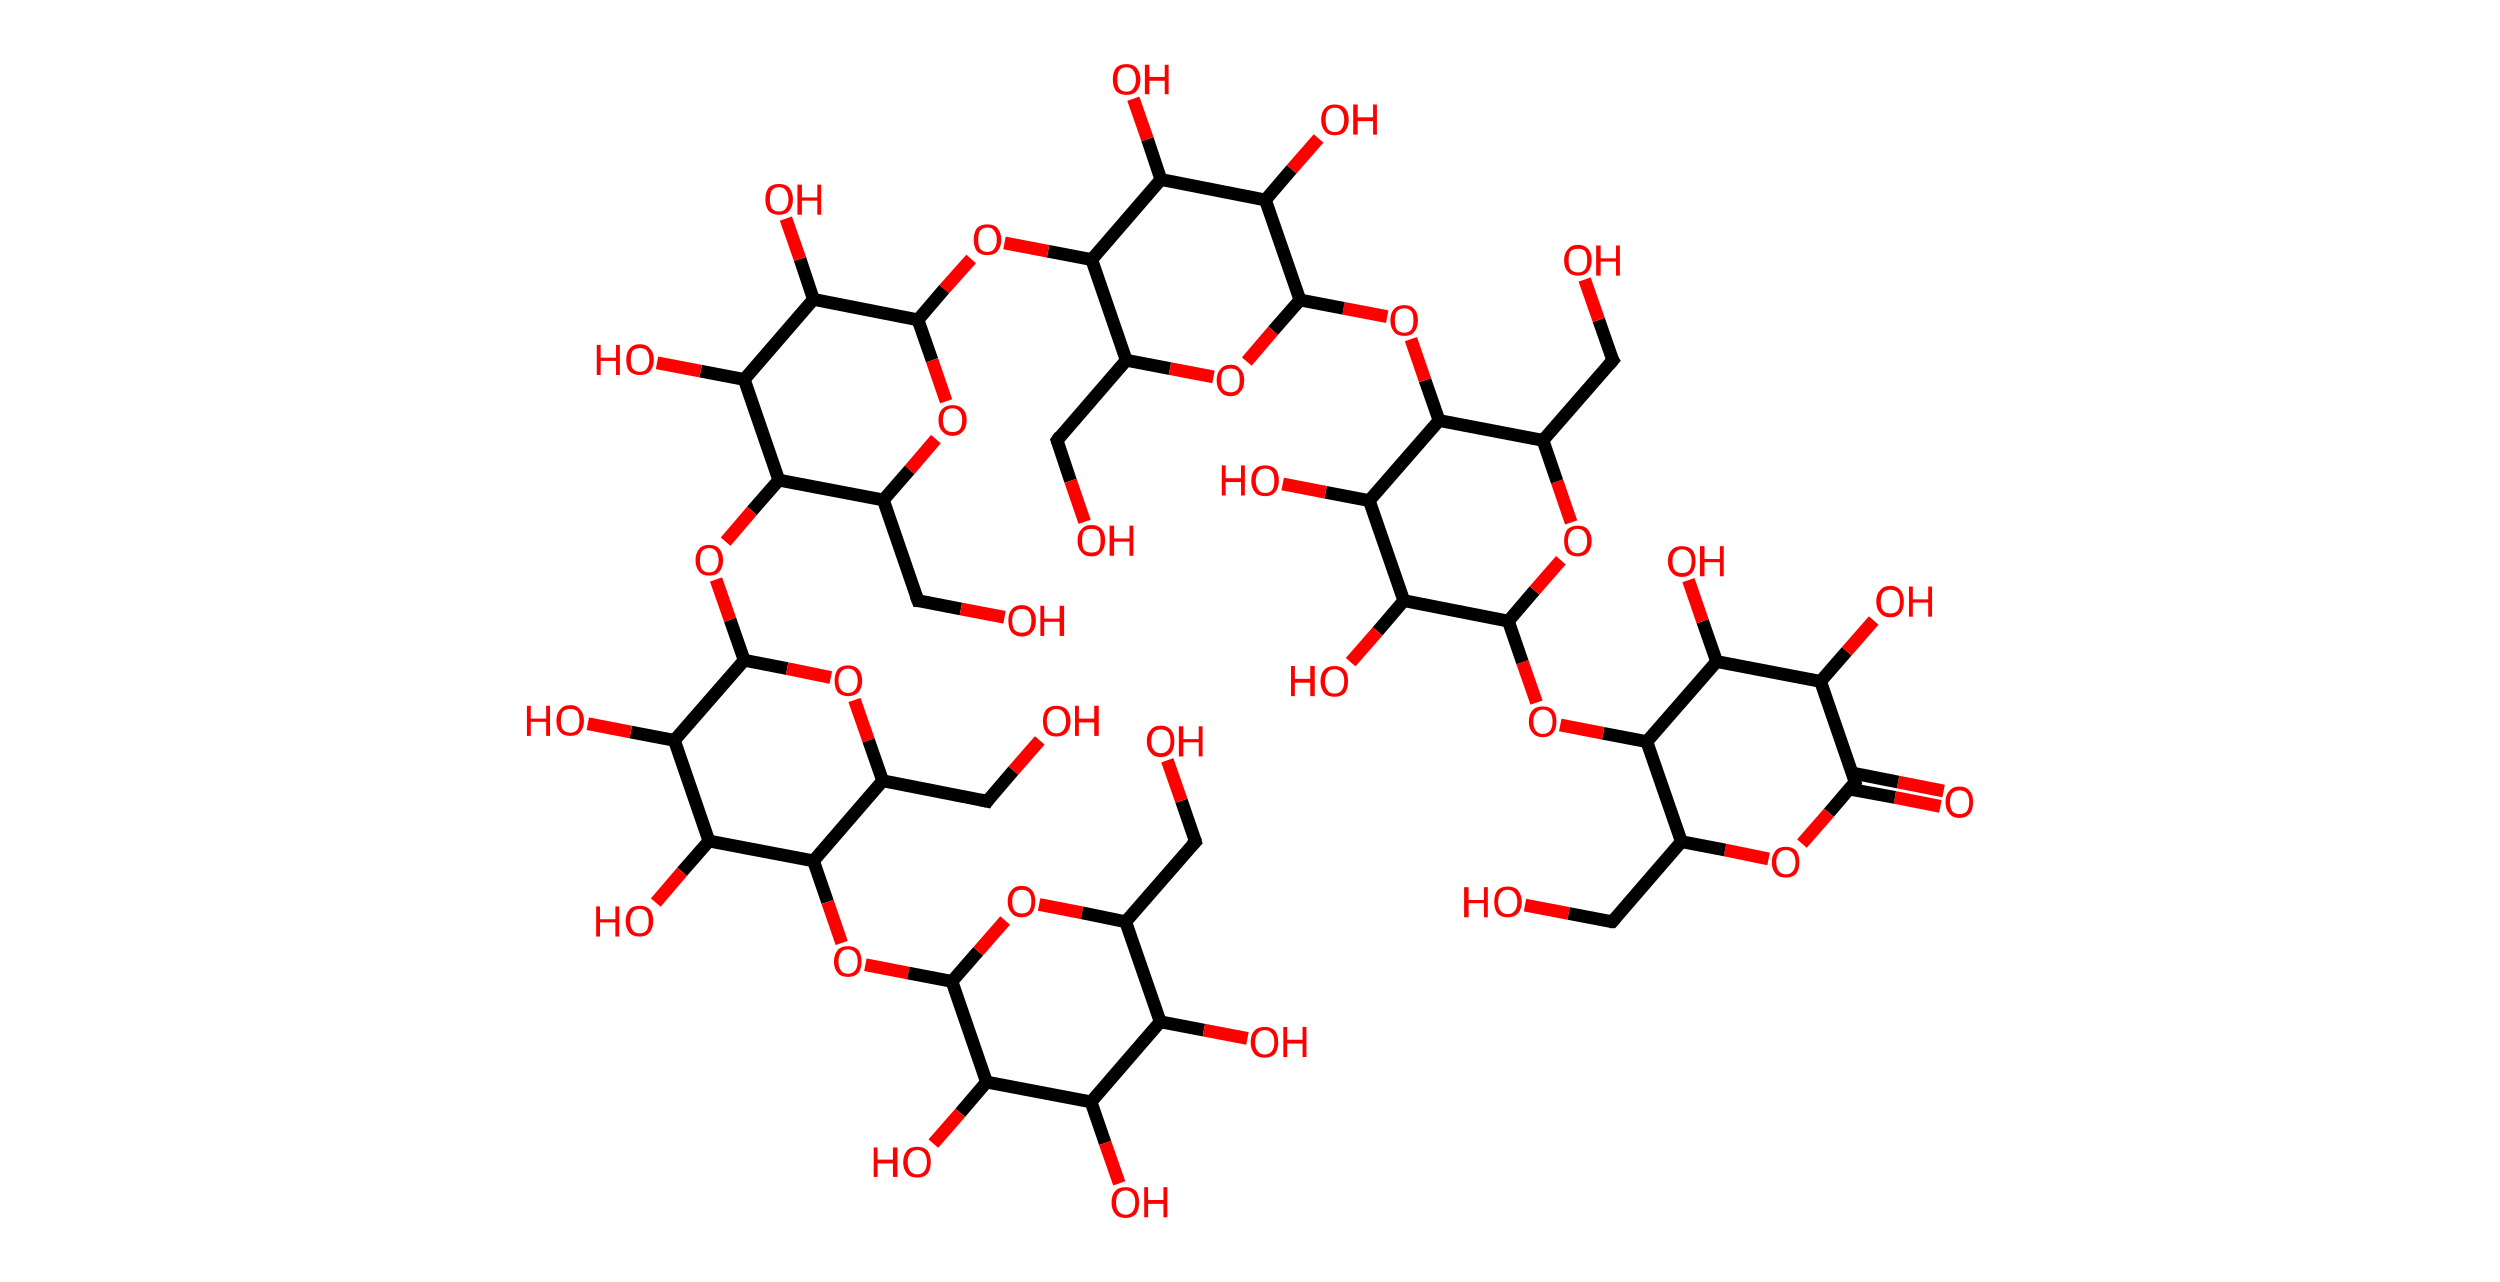 <?xml version='1.0' encoding='ASCII' standalone='yes'?>
<svg xmlns="http://www.w3.org/2000/svg" xmlns:rdkit="http://www.rdkit.org/xml" xmlns:xlink="http://www.w3.org/1999/xlink" version="1.1" baseProfile="full" xml:space="preserve" width="390px" height="200px" viewBox="0 0 390 200">
<!-- END OF HEADER -->
<rect style="opacity:1.0;fill:#FFFFFF;stroke:none" width="390.0" height="200.0" x="0.0" y="0.0"> </rect>
<path class="bond-0 atom-0 atom-1" d="M 302.7,125.8 L 295.6,124.4" style="fill:none;fill-rule:evenodd;stroke:#FF0000;stroke-width:2.0px;stroke-linecap:butt;stroke-linejoin:miter;stroke-opacity:1"/>
<path class="bond-0 atom-0 atom-1" d="M 295.6,124.4 L 288.5,123.1" style="fill:none;fill-rule:evenodd;stroke:#000000;stroke-width:2.0px;stroke-linecap:butt;stroke-linejoin:miter;stroke-opacity:1"/>
<path class="bond-0 atom-0 atom-1" d="M 303.2,123.4 L 296.1,122.0" style="fill:none;fill-rule:evenodd;stroke:#FF0000;stroke-width:2.0px;stroke-linecap:butt;stroke-linejoin:miter;stroke-opacity:1"/>
<path class="bond-0 atom-0 atom-1" d="M 296.1,122.0 L 289.0,120.6" style="fill:none;fill-rule:evenodd;stroke:#000000;stroke-width:2.0px;stroke-linecap:butt;stroke-linejoin:miter;stroke-opacity:1"/>
<path class="bond-1 atom-1 atom-2" d="M 289.4,122.0 L 285.3,126.8" style="fill:none;fill-rule:evenodd;stroke:#000000;stroke-width:2.0px;stroke-linecap:butt;stroke-linejoin:miter;stroke-opacity:1"/>
<path class="bond-1 atom-1 atom-2" d="M 285.3,126.8 L 281.1,131.6" style="fill:none;fill-rule:evenodd;stroke:#FF0000;stroke-width:2.0px;stroke-linecap:butt;stroke-linejoin:miter;stroke-opacity:1"/>
<path class="bond-2 atom-2 atom-3" d="M 275.9,134.0 L 269.1,132.6" style="fill:none;fill-rule:evenodd;stroke:#FF0000;stroke-width:2.0px;stroke-linecap:butt;stroke-linejoin:miter;stroke-opacity:1"/>
<path class="bond-2 atom-2 atom-3" d="M 269.1,132.6 L 262.3,131.3" style="fill:none;fill-rule:evenodd;stroke:#000000;stroke-width:2.0px;stroke-linecap:butt;stroke-linejoin:miter;stroke-opacity:1"/>
<path class="bond-3 atom-3 atom-4" d="M 262.3,131.3 L 251.5,143.8" style="fill:none;fill-rule:evenodd;stroke:#000000;stroke-width:2.0px;stroke-linecap:butt;stroke-linejoin:miter;stroke-opacity:1"/>
<path class="bond-4 atom-4 atom-5" d="M 251.5,143.8 L 244.7,142.5" style="fill:none;fill-rule:evenodd;stroke:#000000;stroke-width:2.0px;stroke-linecap:butt;stroke-linejoin:miter;stroke-opacity:1"/>
<path class="bond-4 atom-4 atom-5" d="M 244.7,142.5 L 237.9,141.2" style="fill:none;fill-rule:evenodd;stroke:#FF0000;stroke-width:2.0px;stroke-linecap:butt;stroke-linejoin:miter;stroke-opacity:1"/>
<path class="bond-5 atom-3 atom-6" d="M 262.3,131.3 L 256.9,115.7" style="fill:none;fill-rule:evenodd;stroke:#000000;stroke-width:2.0px;stroke-linecap:butt;stroke-linejoin:miter;stroke-opacity:1"/>
<path class="bond-6 atom-6 atom-7" d="M 256.9,115.7 L 250.1,114.4" style="fill:none;fill-rule:evenodd;stroke:#000000;stroke-width:2.0px;stroke-linecap:butt;stroke-linejoin:miter;stroke-opacity:1"/>
<path class="bond-6 atom-6 atom-7" d="M 250.1,114.4 L 243.4,113.1" style="fill:none;fill-rule:evenodd;stroke:#FF0000;stroke-width:2.0px;stroke-linecap:butt;stroke-linejoin:miter;stroke-opacity:1"/>
<path class="bond-7 atom-7 atom-8" d="M 239.7,109.6 L 237.5,103.3" style="fill:none;fill-rule:evenodd;stroke:#FF0000;stroke-width:2.0px;stroke-linecap:butt;stroke-linejoin:miter;stroke-opacity:1"/>
<path class="bond-7 atom-7 atom-8" d="M 237.5,103.3 L 235.3,96.9" style="fill:none;fill-rule:evenodd;stroke:#000000;stroke-width:2.0px;stroke-linecap:butt;stroke-linejoin:miter;stroke-opacity:1"/>
<path class="bond-8 atom-8 atom-9" d="M 235.3,96.9 L 239.4,92.1" style="fill:none;fill-rule:evenodd;stroke:#000000;stroke-width:2.0px;stroke-linecap:butt;stroke-linejoin:miter;stroke-opacity:1"/>
<path class="bond-8 atom-8 atom-9" d="M 239.4,92.1 L 243.5,87.4" style="fill:none;fill-rule:evenodd;stroke:#FF0000;stroke-width:2.0px;stroke-linecap:butt;stroke-linejoin:miter;stroke-opacity:1"/>
<path class="bond-9 atom-9 atom-10" d="M 245.1,81.5 L 242.9,75.1" style="fill:none;fill-rule:evenodd;stroke:#FF0000;stroke-width:2.0px;stroke-linecap:butt;stroke-linejoin:miter;stroke-opacity:1"/>
<path class="bond-9 atom-9 atom-10" d="M 242.9,75.1 L 240.7,68.7" style="fill:none;fill-rule:evenodd;stroke:#000000;stroke-width:2.0px;stroke-linecap:butt;stroke-linejoin:miter;stroke-opacity:1"/>
<path class="bond-10 atom-10 atom-11" d="M 240.7,68.7 L 251.6,56.2" style="fill:none;fill-rule:evenodd;stroke:#000000;stroke-width:2.0px;stroke-linecap:butt;stroke-linejoin:miter;stroke-opacity:1"/>
<path class="bond-11 atom-11 atom-12" d="M 251.6,56.2 L 249.4,49.9" style="fill:none;fill-rule:evenodd;stroke:#000000;stroke-width:2.0px;stroke-linecap:butt;stroke-linejoin:miter;stroke-opacity:1"/>
<path class="bond-11 atom-11 atom-12" d="M 249.4,49.9 L 247.2,43.6" style="fill:none;fill-rule:evenodd;stroke:#FF0000;stroke-width:2.0px;stroke-linecap:butt;stroke-linejoin:miter;stroke-opacity:1"/>
<path class="bond-12 atom-10 atom-13" d="M 240.7,68.7 L 224.5,65.6" style="fill:none;fill-rule:evenodd;stroke:#000000;stroke-width:2.0px;stroke-linecap:butt;stroke-linejoin:miter;stroke-opacity:1"/>
<path class="bond-13 atom-13 atom-14" d="M 224.5,65.6 L 222.3,59.3" style="fill:none;fill-rule:evenodd;stroke:#000000;stroke-width:2.0px;stroke-linecap:butt;stroke-linejoin:miter;stroke-opacity:1"/>
<path class="bond-13 atom-13 atom-14" d="M 222.3,59.3 L 220.1,52.9" style="fill:none;fill-rule:evenodd;stroke:#FF0000;stroke-width:2.0px;stroke-linecap:butt;stroke-linejoin:miter;stroke-opacity:1"/>
<path class="bond-14 atom-14 atom-15" d="M 216.4,49.4 L 209.6,48.1" style="fill:none;fill-rule:evenodd;stroke:#FF0000;stroke-width:2.0px;stroke-linecap:butt;stroke-linejoin:miter;stroke-opacity:1"/>
<path class="bond-14 atom-14 atom-15" d="M 209.6,48.1 L 202.8,46.8" style="fill:none;fill-rule:evenodd;stroke:#000000;stroke-width:2.0px;stroke-linecap:butt;stroke-linejoin:miter;stroke-opacity:1"/>
<path class="bond-15 atom-15 atom-16" d="M 202.8,46.8 L 198.6,51.6" style="fill:none;fill-rule:evenodd;stroke:#000000;stroke-width:2.0px;stroke-linecap:butt;stroke-linejoin:miter;stroke-opacity:1"/>
<path class="bond-15 atom-15 atom-16" d="M 198.6,51.6 L 194.5,56.4" style="fill:none;fill-rule:evenodd;stroke:#FF0000;stroke-width:2.0px;stroke-linecap:butt;stroke-linejoin:miter;stroke-opacity:1"/>
<path class="bond-16 atom-16 atom-17" d="M 189.3,58.8 L 182.5,57.5" style="fill:none;fill-rule:evenodd;stroke:#FF0000;stroke-width:2.0px;stroke-linecap:butt;stroke-linejoin:miter;stroke-opacity:1"/>
<path class="bond-16 atom-16 atom-17" d="M 182.5,57.5 L 175.7,56.2" style="fill:none;fill-rule:evenodd;stroke:#000000;stroke-width:2.0px;stroke-linecap:butt;stroke-linejoin:miter;stroke-opacity:1"/>
<path class="bond-17 atom-17 atom-18" d="M 175.7,56.2 L 164.9,68.7" style="fill:none;fill-rule:evenodd;stroke:#000000;stroke-width:2.0px;stroke-linecap:butt;stroke-linejoin:miter;stroke-opacity:1"/>
<path class="bond-18 atom-18 atom-19" d="M 164.9,68.7 L 167.0,75.0" style="fill:none;fill-rule:evenodd;stroke:#000000;stroke-width:2.0px;stroke-linecap:butt;stroke-linejoin:miter;stroke-opacity:1"/>
<path class="bond-18 atom-18 atom-19" d="M 167.0,75.0 L 169.2,81.4" style="fill:none;fill-rule:evenodd;stroke:#FF0000;stroke-width:2.0px;stroke-linecap:butt;stroke-linejoin:miter;stroke-opacity:1"/>
<path class="bond-19 atom-17 atom-20" d="M 175.7,56.2 L 170.3,40.5" style="fill:none;fill-rule:evenodd;stroke:#000000;stroke-width:2.0px;stroke-linecap:butt;stroke-linejoin:miter;stroke-opacity:1"/>
<path class="bond-20 atom-20 atom-21" d="M 170.3,40.5 L 163.5,39.2" style="fill:none;fill-rule:evenodd;stroke:#000000;stroke-width:2.0px;stroke-linecap:butt;stroke-linejoin:miter;stroke-opacity:1"/>
<path class="bond-20 atom-20 atom-21" d="M 163.5,39.2 L 156.7,37.9" style="fill:none;fill-rule:evenodd;stroke:#FF0000;stroke-width:2.0px;stroke-linecap:butt;stroke-linejoin:miter;stroke-opacity:1"/>
<path class="bond-21 atom-21 atom-22" d="M 151.5,40.4 L 147.3,45.1" style="fill:none;fill-rule:evenodd;stroke:#FF0000;stroke-width:2.0px;stroke-linecap:butt;stroke-linejoin:miter;stroke-opacity:1"/>
<path class="bond-21 atom-21 atom-22" d="M 147.3,45.1 L 143.2,49.9" style="fill:none;fill-rule:evenodd;stroke:#000000;stroke-width:2.0px;stroke-linecap:butt;stroke-linejoin:miter;stroke-opacity:1"/>
<path class="bond-22 atom-22 atom-23" d="M 143.2,49.9 L 145.4,56.2" style="fill:none;fill-rule:evenodd;stroke:#000000;stroke-width:2.0px;stroke-linecap:butt;stroke-linejoin:miter;stroke-opacity:1"/>
<path class="bond-22 atom-22 atom-23" d="M 145.4,56.2 L 147.6,62.6" style="fill:none;fill-rule:evenodd;stroke:#FF0000;stroke-width:2.0px;stroke-linecap:butt;stroke-linejoin:miter;stroke-opacity:1"/>
<path class="bond-23 atom-23 atom-24" d="M 146.0,68.5 L 141.9,73.3" style="fill:none;fill-rule:evenodd;stroke:#FF0000;stroke-width:2.0px;stroke-linecap:butt;stroke-linejoin:miter;stroke-opacity:1"/>
<path class="bond-23 atom-23 atom-24" d="M 141.9,73.3 L 137.8,78.0" style="fill:none;fill-rule:evenodd;stroke:#000000;stroke-width:2.0px;stroke-linecap:butt;stroke-linejoin:miter;stroke-opacity:1"/>
<path class="bond-24 atom-24 atom-25" d="M 137.8,78.0 L 143.2,93.7" style="fill:none;fill-rule:evenodd;stroke:#000000;stroke-width:2.0px;stroke-linecap:butt;stroke-linejoin:miter;stroke-opacity:1"/>
<path class="bond-25 atom-25 atom-26" d="M 143.2,93.7 L 149.9,95.0" style="fill:none;fill-rule:evenodd;stroke:#000000;stroke-width:2.0px;stroke-linecap:butt;stroke-linejoin:miter;stroke-opacity:1"/>
<path class="bond-25 atom-25 atom-26" d="M 149.9,95.0 L 156.7,96.3" style="fill:none;fill-rule:evenodd;stroke:#FF0000;stroke-width:2.0px;stroke-linecap:butt;stroke-linejoin:miter;stroke-opacity:1"/>
<path class="bond-26 atom-24 atom-27" d="M 137.8,78.0 L 121.5,74.9" style="fill:none;fill-rule:evenodd;stroke:#000000;stroke-width:2.0px;stroke-linecap:butt;stroke-linejoin:miter;stroke-opacity:1"/>
<path class="bond-27 atom-27 atom-28" d="M 121.5,74.9 L 117.3,79.7" style="fill:none;fill-rule:evenodd;stroke:#000000;stroke-width:2.0px;stroke-linecap:butt;stroke-linejoin:miter;stroke-opacity:1"/>
<path class="bond-27 atom-27 atom-28" d="M 117.3,79.7 L 113.2,84.5" style="fill:none;fill-rule:evenodd;stroke:#FF0000;stroke-width:2.0px;stroke-linecap:butt;stroke-linejoin:miter;stroke-opacity:1"/>
<path class="bond-28 atom-28 atom-29" d="M 111.7,90.4 L 113.9,96.7" style="fill:none;fill-rule:evenodd;stroke:#FF0000;stroke-width:2.0px;stroke-linecap:butt;stroke-linejoin:miter;stroke-opacity:1"/>
<path class="bond-28 atom-28 atom-29" d="M 113.9,96.7 L 116.1,103.0" style="fill:none;fill-rule:evenodd;stroke:#000000;stroke-width:2.0px;stroke-linecap:butt;stroke-linejoin:miter;stroke-opacity:1"/>
<path class="bond-29 atom-29 atom-30" d="M 116.1,103.0 L 122.8,104.3" style="fill:none;fill-rule:evenodd;stroke:#000000;stroke-width:2.0px;stroke-linecap:butt;stroke-linejoin:miter;stroke-opacity:1"/>
<path class="bond-29 atom-29 atom-30" d="M 122.8,104.3 L 129.6,105.7" style="fill:none;fill-rule:evenodd;stroke:#FF0000;stroke-width:2.0px;stroke-linecap:butt;stroke-linejoin:miter;stroke-opacity:1"/>
<path class="bond-30 atom-30 atom-31" d="M 133.3,109.2 L 135.5,115.5" style="fill:none;fill-rule:evenodd;stroke:#FF0000;stroke-width:2.0px;stroke-linecap:butt;stroke-linejoin:miter;stroke-opacity:1"/>
<path class="bond-30 atom-30 atom-31" d="M 135.5,115.5 L 137.7,121.8" style="fill:none;fill-rule:evenodd;stroke:#000000;stroke-width:2.0px;stroke-linecap:butt;stroke-linejoin:miter;stroke-opacity:1"/>
<path class="bond-31 atom-31 atom-32" d="M 137.7,121.8 L 154.0,125.0" style="fill:none;fill-rule:evenodd;stroke:#000000;stroke-width:2.0px;stroke-linecap:butt;stroke-linejoin:miter;stroke-opacity:1"/>
<path class="bond-32 atom-32 atom-33" d="M 154.0,125.0 L 158.1,120.2" style="fill:none;fill-rule:evenodd;stroke:#000000;stroke-width:2.0px;stroke-linecap:butt;stroke-linejoin:miter;stroke-opacity:1"/>
<path class="bond-32 atom-32 atom-33" d="M 158.1,120.2 L 162.2,115.5" style="fill:none;fill-rule:evenodd;stroke:#FF0000;stroke-width:2.0px;stroke-linecap:butt;stroke-linejoin:miter;stroke-opacity:1"/>
<path class="bond-33 atom-31 atom-34" d="M 137.7,121.8 L 126.9,134.3" style="fill:none;fill-rule:evenodd;stroke:#000000;stroke-width:2.0px;stroke-linecap:butt;stroke-linejoin:miter;stroke-opacity:1"/>
<path class="bond-34 atom-34 atom-35" d="M 126.9,134.3 L 129.1,140.7" style="fill:none;fill-rule:evenodd;stroke:#000000;stroke-width:2.0px;stroke-linecap:butt;stroke-linejoin:miter;stroke-opacity:1"/>
<path class="bond-34 atom-34 atom-35" d="M 129.1,140.7 L 131.3,147.1" style="fill:none;fill-rule:evenodd;stroke:#FF0000;stroke-width:2.0px;stroke-linecap:butt;stroke-linejoin:miter;stroke-opacity:1"/>
<path class="bond-35 atom-35 atom-36" d="M 135.0,150.5 L 141.7,151.8" style="fill:none;fill-rule:evenodd;stroke:#FF0000;stroke-width:2.0px;stroke-linecap:butt;stroke-linejoin:miter;stroke-opacity:1"/>
<path class="bond-35 atom-35 atom-36" d="M 141.7,151.8 L 148.5,153.1" style="fill:none;fill-rule:evenodd;stroke:#000000;stroke-width:2.0px;stroke-linecap:butt;stroke-linejoin:miter;stroke-opacity:1"/>
<path class="bond-36 atom-36 atom-37" d="M 148.5,153.1 L 152.6,148.4" style="fill:none;fill-rule:evenodd;stroke:#000000;stroke-width:2.0px;stroke-linecap:butt;stroke-linejoin:miter;stroke-opacity:1"/>
<path class="bond-36 atom-36 atom-37" d="M 152.6,148.4 L 156.8,143.6" style="fill:none;fill-rule:evenodd;stroke:#FF0000;stroke-width:2.0px;stroke-linecap:butt;stroke-linejoin:miter;stroke-opacity:1"/>
<path class="bond-37 atom-37 atom-38" d="M 162.1,141.1 L 168.8,142.4" style="fill:none;fill-rule:evenodd;stroke:#FF0000;stroke-width:2.0px;stroke-linecap:butt;stroke-linejoin:miter;stroke-opacity:1"/>
<path class="bond-37 atom-37 atom-38" d="M 168.8,142.4 L 175.6,143.8" style="fill:none;fill-rule:evenodd;stroke:#000000;stroke-width:2.0px;stroke-linecap:butt;stroke-linejoin:miter;stroke-opacity:1"/>
<path class="bond-38 atom-38 atom-39" d="M 175.6,143.8 L 186.5,131.3" style="fill:none;fill-rule:evenodd;stroke:#000000;stroke-width:2.0px;stroke-linecap:butt;stroke-linejoin:miter;stroke-opacity:1"/>
<path class="bond-39 atom-39 atom-40" d="M 186.5,131.3 L 184.3,124.9" style="fill:none;fill-rule:evenodd;stroke:#000000;stroke-width:2.0px;stroke-linecap:butt;stroke-linejoin:miter;stroke-opacity:1"/>
<path class="bond-39 atom-39 atom-40" d="M 184.3,124.9 L 182.1,118.6" style="fill:none;fill-rule:evenodd;stroke:#FF0000;stroke-width:2.0px;stroke-linecap:butt;stroke-linejoin:miter;stroke-opacity:1"/>
<path class="bond-40 atom-38 atom-41" d="M 175.6,143.8 L 181.0,159.4" style="fill:none;fill-rule:evenodd;stroke:#000000;stroke-width:2.0px;stroke-linecap:butt;stroke-linejoin:miter;stroke-opacity:1"/>
<path class="bond-41 atom-41 atom-42" d="M 181.0,159.4 L 187.8,160.7" style="fill:none;fill-rule:evenodd;stroke:#000000;stroke-width:2.0px;stroke-linecap:butt;stroke-linejoin:miter;stroke-opacity:1"/>
<path class="bond-41 atom-41 atom-42" d="M 187.8,160.7 L 194.6,162.0" style="fill:none;fill-rule:evenodd;stroke:#FF0000;stroke-width:2.0px;stroke-linecap:butt;stroke-linejoin:miter;stroke-opacity:1"/>
<path class="bond-42 atom-41 atom-43" d="M 181.0,159.4 L 170.2,171.9" style="fill:none;fill-rule:evenodd;stroke:#000000;stroke-width:2.0px;stroke-linecap:butt;stroke-linejoin:miter;stroke-opacity:1"/>
<path class="bond-43 atom-43 atom-44" d="M 170.2,171.9 L 172.4,178.3" style="fill:none;fill-rule:evenodd;stroke:#000000;stroke-width:2.0px;stroke-linecap:butt;stroke-linejoin:miter;stroke-opacity:1"/>
<path class="bond-43 atom-43 atom-44" d="M 172.4,178.3 L 174.6,184.6" style="fill:none;fill-rule:evenodd;stroke:#FF0000;stroke-width:2.0px;stroke-linecap:butt;stroke-linejoin:miter;stroke-opacity:1"/>
<path class="bond-44 atom-43 atom-45" d="M 170.2,171.9 L 153.9,168.8" style="fill:none;fill-rule:evenodd;stroke:#000000;stroke-width:2.0px;stroke-linecap:butt;stroke-linejoin:miter;stroke-opacity:1"/>
<path class="bond-45 atom-45 atom-46" d="M 153.9,168.8 L 149.8,173.6" style="fill:none;fill-rule:evenodd;stroke:#000000;stroke-width:2.0px;stroke-linecap:butt;stroke-linejoin:miter;stroke-opacity:1"/>
<path class="bond-45 atom-45 atom-46" d="M 149.8,173.6 L 145.6,178.4" style="fill:none;fill-rule:evenodd;stroke:#FF0000;stroke-width:2.0px;stroke-linecap:butt;stroke-linejoin:miter;stroke-opacity:1"/>
<path class="bond-46 atom-34 atom-47" d="M 126.9,134.3 L 110.6,131.2" style="fill:none;fill-rule:evenodd;stroke:#000000;stroke-width:2.0px;stroke-linecap:butt;stroke-linejoin:miter;stroke-opacity:1"/>
<path class="bond-47 atom-47 atom-48" d="M 110.6,131.2 L 106.4,136.0" style="fill:none;fill-rule:evenodd;stroke:#000000;stroke-width:2.0px;stroke-linecap:butt;stroke-linejoin:miter;stroke-opacity:1"/>
<path class="bond-47 atom-47 atom-48" d="M 106.4,136.0 L 102.3,140.8" style="fill:none;fill-rule:evenodd;stroke:#FF0000;stroke-width:2.0px;stroke-linecap:butt;stroke-linejoin:miter;stroke-opacity:1"/>
<path class="bond-48 atom-47 atom-49" d="M 110.6,131.2 L 105.2,115.5" style="fill:none;fill-rule:evenodd;stroke:#000000;stroke-width:2.0px;stroke-linecap:butt;stroke-linejoin:miter;stroke-opacity:1"/>
<path class="bond-49 atom-49 atom-50" d="M 105.2,115.5 L 98.4,114.2" style="fill:none;fill-rule:evenodd;stroke:#000000;stroke-width:2.0px;stroke-linecap:butt;stroke-linejoin:miter;stroke-opacity:1"/>
<path class="bond-49 atom-49 atom-50" d="M 98.4,114.2 L 91.7,112.9" style="fill:none;fill-rule:evenodd;stroke:#FF0000;stroke-width:2.0px;stroke-linecap:butt;stroke-linejoin:miter;stroke-opacity:1"/>
<path class="bond-50 atom-27 atom-51" d="M 121.5,74.9 L 116.1,59.2" style="fill:none;fill-rule:evenodd;stroke:#000000;stroke-width:2.0px;stroke-linecap:butt;stroke-linejoin:miter;stroke-opacity:1"/>
<path class="bond-51 atom-51 atom-52" d="M 116.1,59.2 L 109.3,57.9" style="fill:none;fill-rule:evenodd;stroke:#000000;stroke-width:2.0px;stroke-linecap:butt;stroke-linejoin:miter;stroke-opacity:1"/>
<path class="bond-51 atom-51 atom-52" d="M 109.3,57.9 L 102.5,56.6" style="fill:none;fill-rule:evenodd;stroke:#FF0000;stroke-width:2.0px;stroke-linecap:butt;stroke-linejoin:miter;stroke-opacity:1"/>
<path class="bond-52 atom-51 atom-53" d="M 116.1,59.2 L 126.9,46.7" style="fill:none;fill-rule:evenodd;stroke:#000000;stroke-width:2.0px;stroke-linecap:butt;stroke-linejoin:miter;stroke-opacity:1"/>
<path class="bond-53 atom-53 atom-54" d="M 126.9,46.7 L 124.8,40.4" style="fill:none;fill-rule:evenodd;stroke:#000000;stroke-width:2.0px;stroke-linecap:butt;stroke-linejoin:miter;stroke-opacity:1"/>
<path class="bond-53 atom-53 atom-54" d="M 124.8,40.4 L 122.6,34.1" style="fill:none;fill-rule:evenodd;stroke:#FF0000;stroke-width:2.0px;stroke-linecap:butt;stroke-linejoin:miter;stroke-opacity:1"/>
<path class="bond-54 atom-20 atom-55" d="M 170.3,40.5 L 181.1,28.0" style="fill:none;fill-rule:evenodd;stroke:#000000;stroke-width:2.0px;stroke-linecap:butt;stroke-linejoin:miter;stroke-opacity:1"/>
<path class="bond-55 atom-55 atom-56" d="M 181.1,28.0 L 179.0,21.7" style="fill:none;fill-rule:evenodd;stroke:#000000;stroke-width:2.0px;stroke-linecap:butt;stroke-linejoin:miter;stroke-opacity:1"/>
<path class="bond-55 atom-55 atom-56" d="M 179.0,21.7 L 176.8,15.4" style="fill:none;fill-rule:evenodd;stroke:#FF0000;stroke-width:2.0px;stroke-linecap:butt;stroke-linejoin:miter;stroke-opacity:1"/>
<path class="bond-56 atom-55 atom-57" d="M 181.1,28.0 L 197.4,31.2" style="fill:none;fill-rule:evenodd;stroke:#000000;stroke-width:2.0px;stroke-linecap:butt;stroke-linejoin:miter;stroke-opacity:1"/>
<path class="bond-57 atom-57 atom-58" d="M 197.4,31.2 L 201.5,26.4" style="fill:none;fill-rule:evenodd;stroke:#000000;stroke-width:2.0px;stroke-linecap:butt;stroke-linejoin:miter;stroke-opacity:1"/>
<path class="bond-57 atom-57 atom-58" d="M 201.5,26.4 L 205.7,21.6" style="fill:none;fill-rule:evenodd;stroke:#FF0000;stroke-width:2.0px;stroke-linecap:butt;stroke-linejoin:miter;stroke-opacity:1"/>
<path class="bond-58 atom-13 atom-59" d="M 224.5,65.6 L 213.6,78.1" style="fill:none;fill-rule:evenodd;stroke:#000000;stroke-width:2.0px;stroke-linecap:butt;stroke-linejoin:miter;stroke-opacity:1"/>
<path class="bond-59 atom-59 atom-60" d="M 213.6,78.1 L 206.8,76.8" style="fill:none;fill-rule:evenodd;stroke:#000000;stroke-width:2.0px;stroke-linecap:butt;stroke-linejoin:miter;stroke-opacity:1"/>
<path class="bond-59 atom-59 atom-60" d="M 206.8,76.8 L 200.1,75.5" style="fill:none;fill-rule:evenodd;stroke:#FF0000;stroke-width:2.0px;stroke-linecap:butt;stroke-linejoin:miter;stroke-opacity:1"/>
<path class="bond-60 atom-59 atom-61" d="M 213.6,78.1 L 219.0,93.7" style="fill:none;fill-rule:evenodd;stroke:#000000;stroke-width:2.0px;stroke-linecap:butt;stroke-linejoin:miter;stroke-opacity:1"/>
<path class="bond-61 atom-61 atom-62" d="M 219.0,93.7 L 214.9,98.5" style="fill:none;fill-rule:evenodd;stroke:#000000;stroke-width:2.0px;stroke-linecap:butt;stroke-linejoin:miter;stroke-opacity:1"/>
<path class="bond-61 atom-61 atom-62" d="M 214.9,98.5 L 210.7,103.3" style="fill:none;fill-rule:evenodd;stroke:#FF0000;stroke-width:2.0px;stroke-linecap:butt;stroke-linejoin:miter;stroke-opacity:1"/>
<path class="bond-62 atom-6 atom-63" d="M 256.9,115.7 L 267.8,103.2" style="fill:none;fill-rule:evenodd;stroke:#000000;stroke-width:2.0px;stroke-linecap:butt;stroke-linejoin:miter;stroke-opacity:1"/>
<path class="bond-63 atom-63 atom-64" d="M 267.8,103.2 L 265.6,96.9" style="fill:none;fill-rule:evenodd;stroke:#000000;stroke-width:2.0px;stroke-linecap:butt;stroke-linejoin:miter;stroke-opacity:1"/>
<path class="bond-63 atom-63 atom-64" d="M 265.6,96.9 L 263.4,90.5" style="fill:none;fill-rule:evenodd;stroke:#FF0000;stroke-width:2.0px;stroke-linecap:butt;stroke-linejoin:miter;stroke-opacity:1"/>
<path class="bond-64 atom-63 atom-65" d="M 267.8,103.2 L 284.0,106.3" style="fill:none;fill-rule:evenodd;stroke:#000000;stroke-width:2.0px;stroke-linecap:butt;stroke-linejoin:miter;stroke-opacity:1"/>
<path class="bond-65 atom-65 atom-66" d="M 284.0,106.3 L 288.1,101.6" style="fill:none;fill-rule:evenodd;stroke:#000000;stroke-width:2.0px;stroke-linecap:butt;stroke-linejoin:miter;stroke-opacity:1"/>
<path class="bond-65 atom-65 atom-66" d="M 288.1,101.6 L 292.3,96.8" style="fill:none;fill-rule:evenodd;stroke:#FF0000;stroke-width:2.0px;stroke-linecap:butt;stroke-linejoin:miter;stroke-opacity:1"/>
<path class="bond-66 atom-65 atom-1" d="M 284.0,106.3 L 289.4,122.0" style="fill:none;fill-rule:evenodd;stroke:#000000;stroke-width:2.0px;stroke-linecap:butt;stroke-linejoin:miter;stroke-opacity:1"/>
<path class="bond-67 atom-61 atom-8" d="M 219.0,93.7 L 235.3,96.9" style="fill:none;fill-rule:evenodd;stroke:#000000;stroke-width:2.0px;stroke-linecap:butt;stroke-linejoin:miter;stroke-opacity:1"/>
<path class="bond-68 atom-57 atom-15" d="M 197.4,31.2 L 202.8,46.8" style="fill:none;fill-rule:evenodd;stroke:#000000;stroke-width:2.0px;stroke-linecap:butt;stroke-linejoin:miter;stroke-opacity:1"/>
<path class="bond-69 atom-53 atom-22" d="M 126.9,46.7 L 143.2,49.9" style="fill:none;fill-rule:evenodd;stroke:#000000;stroke-width:2.0px;stroke-linecap:butt;stroke-linejoin:miter;stroke-opacity:1"/>
<path class="bond-70 atom-49 atom-29" d="M 105.2,115.5 L 116.1,103.0" style="fill:none;fill-rule:evenodd;stroke:#000000;stroke-width:2.0px;stroke-linecap:butt;stroke-linejoin:miter;stroke-opacity:1"/>
<path class="bond-71 atom-45 atom-36" d="M 153.9,168.8 L 148.5,153.1" style="fill:none;fill-rule:evenodd;stroke:#000000;stroke-width:2.0px;stroke-linecap:butt;stroke-linejoin:miter;stroke-opacity:1"/>
<path d="M 289.2,122.2 L 289.4,122.0 L 289.2,121.2" style="fill:none;stroke:#000000;stroke-width:2.0px;stroke-linecap:butt;stroke-linejoin:miter;stroke-opacity:1;"/>
<path d="M 252.0,143.2 L 251.5,143.8 L 251.1,143.8" style="fill:none;stroke:#000000;stroke-width:2.0px;stroke-linecap:butt;stroke-linejoin:miter;stroke-opacity:1;"/>
<path d="M 251.0,56.9 L 251.6,56.2 L 251.4,55.9" style="fill:none;stroke:#000000;stroke-width:2.0px;stroke-linecap:butt;stroke-linejoin:miter;stroke-opacity:1;"/>
<path d="M 165.4,68.0 L 164.9,68.7 L 165.0,69.0" style="fill:none;stroke:#000000;stroke-width:2.0px;stroke-linecap:butt;stroke-linejoin:miter;stroke-opacity:1;"/>
<path d="M 142.9,92.9 L 143.2,93.7 L 143.5,93.7" style="fill:none;stroke:#000000;stroke-width:2.0px;stroke-linecap:butt;stroke-linejoin:miter;stroke-opacity:1;"/>
<path d="M 153.1,124.8 L 154.0,125.0 L 154.2,124.7" style="fill:none;stroke:#000000;stroke-width:2.0px;stroke-linecap:butt;stroke-linejoin:miter;stroke-opacity:1;"/>
<path d="M 185.9,131.9 L 186.5,131.3 L 186.4,130.9" style="fill:none;stroke:#000000;stroke-width:2.0px;stroke-linecap:butt;stroke-linejoin:miter;stroke-opacity:1;"/>
<path class="atom-0" d="M 303.5 125.1 Q 303.5 124.0, 304.1 123.4 Q 304.6 122.7, 305.7 122.7 Q 306.7 122.7, 307.3 123.4 Q 307.8 124.0, 307.8 125.1 Q 307.8 126.3, 307.3 126.9 Q 306.7 127.6, 305.7 127.6 Q 304.6 127.6, 304.1 126.9 Q 303.5 126.3, 303.5 125.1 M 305.7 127.0 Q 306.4 127.0, 306.8 126.6 Q 307.2 126.1, 307.2 125.1 Q 307.2 124.2, 306.8 123.7 Q 306.4 123.3, 305.7 123.3 Q 305.0 123.3, 304.6 123.7 Q 304.2 124.2, 304.2 125.1 Q 304.2 126.1, 304.6 126.6 Q 305.0 127.0, 305.7 127.0 " fill="#FF0000"/>
<path class="atom-2" d="M 276.4 134.5 Q 276.4 133.4, 277.0 132.7 Q 277.5 132.1, 278.6 132.1 Q 279.6 132.1, 280.2 132.7 Q 280.7 133.4, 280.7 134.5 Q 280.7 135.6, 280.2 136.3 Q 279.6 136.9, 278.6 136.9 Q 277.5 136.9, 277.0 136.3 Q 276.4 135.6, 276.4 134.5 M 278.6 136.4 Q 279.3 136.4, 279.7 135.9 Q 280.1 135.4, 280.1 134.5 Q 280.1 133.6, 279.7 133.1 Q 279.3 132.6, 278.6 132.6 Q 277.9 132.6, 277.5 133.1 Q 277.1 133.6, 277.1 134.5 Q 277.1 135.4, 277.5 135.9 Q 277.9 136.4, 278.6 136.4 " fill="#FF0000"/>
<path class="atom-5" d="M 228.4 138.4 L 229.1 138.4 L 229.1 140.4 L 231.5 140.4 L 231.5 138.4 L 232.1 138.4 L 232.1 143.1 L 231.5 143.1 L 231.5 140.9 L 229.1 140.9 L 229.1 143.1 L 228.4 143.1 L 228.4 138.4 " fill="#FF0000"/>
<path class="atom-5" d="M 233.1 140.7 Q 233.1 139.6, 233.6 138.9 Q 234.2 138.3, 235.2 138.3 Q 236.3 138.3, 236.8 138.9 Q 237.4 139.6, 237.4 140.7 Q 237.4 141.8, 236.8 142.5 Q 236.2 143.1, 235.2 143.1 Q 234.2 143.1, 233.6 142.5 Q 233.1 141.8, 233.1 140.7 M 235.2 142.6 Q 235.9 142.6, 236.3 142.1 Q 236.7 141.6, 236.7 140.7 Q 236.7 139.8, 236.3 139.3 Q 235.9 138.8, 235.2 138.8 Q 234.5 138.8, 234.1 139.3 Q 233.7 139.8, 233.7 140.7 Q 233.7 141.6, 234.1 142.1 Q 234.5 142.6, 235.2 142.6 " fill="#FF0000"/>
<path class="atom-7" d="M 238.5 112.6 Q 238.5 111.4, 239.1 110.8 Q 239.6 110.2, 240.7 110.2 Q 241.7 110.2, 242.3 110.8 Q 242.8 111.4, 242.8 112.6 Q 242.8 113.7, 242.3 114.3 Q 241.7 115.0, 240.7 115.0 Q 239.6 115.0, 239.1 114.3 Q 238.5 113.7, 238.5 112.6 M 240.7 114.5 Q 241.4 114.5, 241.8 114.0 Q 242.2 113.5, 242.2 112.6 Q 242.2 111.6, 241.8 111.2 Q 241.4 110.7, 240.7 110.7 Q 240.0 110.7, 239.6 111.2 Q 239.2 111.6, 239.2 112.6 Q 239.2 113.5, 239.6 114.0 Q 240.0 114.5, 240.7 114.5 " fill="#FF0000"/>
<path class="atom-9" d="M 244.0 84.4 Q 244.0 83.3, 244.5 82.6 Q 245.1 82.0, 246.1 82.0 Q 247.2 82.0, 247.7 82.6 Q 248.3 83.3, 248.3 84.4 Q 248.3 85.5, 247.7 86.2 Q 247.1 86.8, 246.1 86.8 Q 245.1 86.8, 244.5 86.2 Q 244.0 85.5, 244.0 84.4 M 246.1 86.3 Q 246.8 86.3, 247.2 85.8 Q 247.6 85.3, 247.6 84.4 Q 247.6 83.5, 247.2 83.0 Q 246.8 82.5, 246.1 82.5 Q 245.4 82.5, 245.0 83.0 Q 244.6 83.5, 244.6 84.4 Q 244.6 85.3, 245.0 85.8 Q 245.4 86.3, 246.1 86.3 " fill="#FF0000"/>
<path class="atom-12" d="M 244.0 40.6 Q 244.0 39.5, 244.6 38.9 Q 245.1 38.2, 246.2 38.2 Q 247.2 38.2, 247.8 38.9 Q 248.3 39.5, 248.3 40.6 Q 248.3 41.7, 247.7 42.4 Q 247.2 43.0, 246.2 43.0 Q 245.1 43.0, 244.6 42.4 Q 244.0 41.8, 244.0 40.6 M 246.2 42.5 Q 246.9 42.5, 247.3 42.0 Q 247.6 41.5, 247.6 40.6 Q 247.6 39.7, 247.3 39.2 Q 246.9 38.8, 246.2 38.8 Q 245.4 38.8, 245.0 39.2 Q 244.7 39.7, 244.7 40.6 Q 244.7 41.6, 245.0 42.0 Q 245.4 42.5, 246.2 42.5 " fill="#FF0000"/>
<path class="atom-12" d="M 249.0 38.3 L 249.7 38.3 L 249.7 40.3 L 252.1 40.3 L 252.1 38.3 L 252.7 38.3 L 252.7 43.0 L 252.1 43.0 L 252.1 40.8 L 249.7 40.8 L 249.7 43.0 L 249.0 43.0 L 249.0 38.3 " fill="#FF0000"/>
<path class="atom-14" d="M 216.9 50.0 Q 216.9 48.8, 217.5 48.2 Q 218.0 47.6, 219.1 47.6 Q 220.1 47.6, 220.6 48.2 Q 221.2 48.8, 221.2 50.0 Q 221.2 51.1, 220.6 51.8 Q 220.1 52.4, 219.1 52.4 Q 218.0 52.4, 217.5 51.8 Q 216.9 51.1, 216.9 50.0 M 219.1 51.9 Q 219.8 51.9, 220.2 51.4 Q 220.5 50.9, 220.5 50.0 Q 220.5 49.0, 220.2 48.6 Q 219.8 48.1, 219.1 48.1 Q 218.3 48.1, 217.9 48.6 Q 217.6 49.0, 217.6 50.0 Q 217.6 50.9, 217.9 51.4 Q 218.3 51.9, 219.1 51.9 " fill="#FF0000"/>
<path class="atom-16" d="M 189.8 59.3 Q 189.8 58.2, 190.4 57.6 Q 190.9 56.9, 192.0 56.9 Q 193.0 56.9, 193.5 57.6 Q 194.1 58.2, 194.1 59.3 Q 194.1 60.5, 193.5 61.1 Q 193.0 61.8, 192.0 61.8 Q 190.9 61.8, 190.4 61.1 Q 189.8 60.5, 189.8 59.3 M 192.0 61.2 Q 192.7 61.2, 193.1 60.7 Q 193.4 60.3, 193.4 59.3 Q 193.4 58.4, 193.1 57.9 Q 192.7 57.5, 192.0 57.5 Q 191.2 57.5, 190.8 57.9 Q 190.5 58.4, 190.5 59.3 Q 190.5 60.3, 190.8 60.7 Q 191.2 61.2, 192.0 61.2 " fill="#FF0000"/>
<path class="atom-19" d="M 168.1 84.3 Q 168.1 83.2, 168.7 82.6 Q 169.2 81.9, 170.3 81.9 Q 171.3 81.9, 171.9 82.6 Q 172.4 83.2, 172.4 84.3 Q 172.4 85.5, 171.8 86.1 Q 171.3 86.8, 170.3 86.8 Q 169.2 86.8, 168.7 86.1 Q 168.1 85.5, 168.1 84.3 M 170.3 86.2 Q 171.0 86.2, 171.4 85.8 Q 171.7 85.3, 171.7 84.3 Q 171.7 83.4, 171.4 82.9 Q 171.0 82.5, 170.3 82.5 Q 169.5 82.5, 169.1 82.9 Q 168.8 83.4, 168.8 84.3 Q 168.8 85.3, 169.1 85.8 Q 169.5 86.2, 170.3 86.2 " fill="#FF0000"/>
<path class="atom-19" d="M 173.1 82.0 L 173.8 82.0 L 173.8 84.0 L 176.2 84.0 L 176.2 82.0 L 176.8 82.0 L 176.8 86.7 L 176.2 86.7 L 176.2 84.5 L 173.8 84.5 L 173.8 86.7 L 173.1 86.7 L 173.1 82.0 " fill="#FF0000"/>
<path class="atom-21" d="M 151.9 37.4 Q 151.9 36.3, 152.4 35.6 Q 153.0 35.0, 154.0 35.0 Q 155.1 35.0, 155.6 35.6 Q 156.2 36.3, 156.2 37.4 Q 156.2 38.5, 155.6 39.2 Q 155.1 39.8, 154.0 39.8 Q 153.0 39.8, 152.4 39.2 Q 151.9 38.5, 151.9 37.4 M 154.0 39.3 Q 154.8 39.3, 155.1 38.8 Q 155.5 38.3, 155.5 37.4 Q 155.5 36.5, 155.1 36.0 Q 154.8 35.5, 154.0 35.5 Q 153.3 35.5, 152.9 36.0 Q 152.6 36.5, 152.6 37.4 Q 152.6 38.3, 152.9 38.8 Q 153.3 39.3, 154.0 39.3 " fill="#FF0000"/>
<path class="atom-23" d="M 146.4 65.5 Q 146.4 64.4, 147.0 63.8 Q 147.6 63.2, 148.6 63.2 Q 149.6 63.2, 150.2 63.8 Q 150.8 64.4, 150.8 65.5 Q 150.8 66.7, 150.2 67.3 Q 149.6 68.0, 148.6 68.0 Q 147.6 68.0, 147.0 67.3 Q 146.4 66.7, 146.4 65.5 M 148.6 67.4 Q 149.3 67.4, 149.7 67.0 Q 150.1 66.5, 150.1 65.5 Q 150.1 64.6, 149.7 64.2 Q 149.3 63.7, 148.6 63.7 Q 147.9 63.7, 147.5 64.1 Q 147.1 64.6, 147.1 65.5 Q 147.1 66.5, 147.5 67.0 Q 147.9 67.4, 148.6 67.4 " fill="#FF0000"/>
<path class="atom-26" d="M 157.3 96.8 Q 157.3 95.7, 157.8 95.1 Q 158.4 94.4, 159.4 94.4 Q 160.4 94.4, 161.0 95.1 Q 161.6 95.7, 161.6 96.8 Q 161.6 98.0, 161.0 98.6 Q 160.4 99.3, 159.4 99.3 Q 158.4 99.3, 157.8 98.6 Q 157.3 98.0, 157.3 96.8 M 159.4 98.7 Q 160.1 98.7, 160.5 98.3 Q 160.9 97.8, 160.9 96.8 Q 160.9 95.9, 160.5 95.4 Q 160.1 95.0, 159.4 95.0 Q 158.7 95.0, 158.3 95.4 Q 157.9 95.9, 157.9 96.8 Q 157.9 97.8, 158.3 98.3 Q 158.7 98.7, 159.4 98.7 " fill="#FF0000"/>
<path class="atom-26" d="M 162.3 94.5 L 162.9 94.5 L 162.9 96.5 L 165.3 96.5 L 165.3 94.5 L 166.0 94.5 L 166.0 99.2 L 165.3 99.2 L 165.3 97.0 L 162.9 97.0 L 162.9 99.2 L 162.3 99.2 L 162.3 94.5 " fill="#FF0000"/>
<path class="atom-28" d="M 108.5 87.4 Q 108.5 86.3, 109.1 85.6 Q 109.6 85.0, 110.6 85.0 Q 111.7 85.0, 112.2 85.6 Q 112.8 86.3, 112.8 87.4 Q 112.8 88.5, 112.2 89.2 Q 111.7 89.8, 110.6 89.8 Q 109.6 89.8, 109.1 89.2 Q 108.5 88.5, 108.5 87.4 M 110.6 89.3 Q 111.4 89.3, 111.7 88.8 Q 112.1 88.3, 112.1 87.4 Q 112.1 86.5, 111.7 86.0 Q 111.4 85.5, 110.6 85.5 Q 109.9 85.5, 109.5 86.0 Q 109.2 86.5, 109.2 87.4 Q 109.2 88.3, 109.5 88.8 Q 109.9 89.3, 110.6 89.3 " fill="#FF0000"/>
<path class="atom-30" d="M 130.2 106.2 Q 130.2 105.1, 130.7 104.4 Q 131.3 103.8, 132.3 103.8 Q 133.3 103.8, 133.9 104.4 Q 134.5 105.1, 134.5 106.2 Q 134.5 107.3, 133.9 108.0 Q 133.3 108.6, 132.3 108.6 Q 131.3 108.6, 130.7 108.0 Q 130.2 107.3, 130.2 106.2 M 132.3 108.1 Q 133.0 108.1, 133.4 107.6 Q 133.8 107.1, 133.8 106.2 Q 133.8 105.3, 133.4 104.8 Q 133.0 104.3, 132.3 104.3 Q 131.6 104.3, 131.2 104.8 Q 130.8 105.3, 130.8 106.2 Q 130.8 107.1, 131.2 107.6 Q 131.6 108.1, 132.3 108.1 " fill="#FF0000"/>
<path class="atom-33" d="M 162.7 112.5 Q 162.7 111.4, 163.2 110.7 Q 163.8 110.1, 164.8 110.1 Q 165.8 110.1, 166.4 110.7 Q 167.0 111.4, 167.0 112.5 Q 167.0 113.6, 166.4 114.3 Q 165.8 114.9, 164.8 114.9 Q 163.8 114.9, 163.2 114.3 Q 162.7 113.6, 162.7 112.5 M 164.8 114.4 Q 165.5 114.4, 165.9 113.9 Q 166.3 113.4, 166.3 112.5 Q 166.3 111.6, 165.9 111.1 Q 165.5 110.6, 164.8 110.6 Q 164.1 110.6, 163.7 111.1 Q 163.3 111.6, 163.3 112.5 Q 163.3 113.4, 163.7 113.9 Q 164.1 114.4, 164.8 114.4 " fill="#FF0000"/>
<path class="atom-33" d="M 167.7 110.1 L 168.3 110.1 L 168.3 112.1 L 170.7 112.1 L 170.7 110.1 L 171.4 110.1 L 171.4 114.8 L 170.7 114.8 L 170.7 112.7 L 168.3 112.7 L 168.3 114.8 L 167.7 114.8 L 167.7 110.1 " fill="#FF0000"/>
<path class="atom-35" d="M 130.1 150.0 Q 130.1 148.9, 130.7 148.2 Q 131.2 147.6, 132.3 147.6 Q 133.3 147.6, 133.9 148.2 Q 134.4 148.9, 134.4 150.0 Q 134.4 151.1, 133.9 151.8 Q 133.3 152.4, 132.3 152.4 Q 131.2 152.4, 130.7 151.8 Q 130.1 151.1, 130.1 150.0 M 132.3 151.9 Q 133.0 151.9, 133.4 151.4 Q 133.8 150.9, 133.8 150.0 Q 133.8 149.1, 133.4 148.6 Q 133.0 148.1, 132.3 148.1 Q 131.5 148.1, 131.2 148.6 Q 130.8 149.1, 130.8 150.0 Q 130.8 150.9, 131.2 151.4 Q 131.5 151.9, 132.3 151.9 " fill="#FF0000"/>
<path class="atom-37" d="M 157.2 140.6 Q 157.2 139.5, 157.8 138.9 Q 158.3 138.2, 159.4 138.2 Q 160.4 138.2, 161.0 138.9 Q 161.5 139.5, 161.5 140.6 Q 161.5 141.8, 161.0 142.4 Q 160.4 143.1, 159.4 143.1 Q 158.3 143.1, 157.8 142.4 Q 157.2 141.8, 157.2 140.6 M 159.4 142.5 Q 160.1 142.5, 160.5 142.1 Q 160.9 141.6, 160.9 140.6 Q 160.9 139.7, 160.5 139.2 Q 160.1 138.8, 159.4 138.8 Q 158.7 138.8, 158.3 139.2 Q 157.9 139.7, 157.9 140.6 Q 157.9 141.6, 158.3 142.1 Q 158.7 142.5, 159.4 142.5 " fill="#FF0000"/>
<path class="atom-40" d="M 178.9 115.6 Q 178.9 114.5, 179.5 113.9 Q 180.0 113.2, 181.1 113.2 Q 182.1 113.2, 182.7 113.9 Q 183.2 114.5, 183.2 115.6 Q 183.2 116.8, 182.7 117.4 Q 182.1 118.1, 181.1 118.1 Q 180.0 118.1, 179.5 117.4 Q 178.9 116.8, 178.9 115.6 M 181.1 117.5 Q 181.8 117.5, 182.2 117.0 Q 182.6 116.6, 182.6 115.6 Q 182.6 114.7, 182.2 114.2 Q 181.8 113.8, 181.1 113.8 Q 180.3 113.8, 180.0 114.2 Q 179.6 114.7, 179.6 115.6 Q 179.6 116.6, 180.0 117.0 Q 180.3 117.5, 181.1 117.5 " fill="#FF0000"/>
<path class="atom-40" d="M 183.9 113.3 L 184.6 113.3 L 184.6 115.3 L 187.0 115.3 L 187.0 113.3 L 187.6 113.3 L 187.6 118.0 L 187.0 118.0 L 187.0 115.8 L 184.6 115.8 L 184.6 118.0 L 183.9 118.0 L 183.9 113.3 " fill="#FF0000"/>
<path class="atom-42" d="M 195.1 162.6 Q 195.1 161.4, 195.7 160.8 Q 196.2 160.2, 197.3 160.2 Q 198.3 160.2, 198.9 160.8 Q 199.4 161.4, 199.4 162.6 Q 199.4 163.7, 198.9 164.4 Q 198.3 165.0, 197.3 165.0 Q 196.2 165.0, 195.7 164.4 Q 195.1 163.7, 195.1 162.6 M 197.3 164.5 Q 198.0 164.5, 198.4 164.0 Q 198.8 163.5, 198.8 162.6 Q 198.8 161.6, 198.4 161.2 Q 198.0 160.7, 197.3 160.7 Q 196.6 160.7, 196.2 161.2 Q 195.8 161.6, 195.8 162.6 Q 195.8 163.5, 196.2 164.0 Q 196.6 164.5, 197.3 164.5 " fill="#FF0000"/>
<path class="atom-42" d="M 200.2 160.2 L 200.8 160.2 L 200.8 162.2 L 203.2 162.2 L 203.2 160.2 L 203.8 160.2 L 203.8 164.9 L 203.2 164.9 L 203.2 162.8 L 200.8 162.8 L 200.8 164.9 L 200.2 164.9 L 200.2 160.2 " fill="#FF0000"/>
<path class="atom-44" d="M 173.4 187.6 Q 173.4 186.4, 174.0 185.8 Q 174.5 185.2, 175.6 185.2 Q 176.6 185.2, 177.2 185.8 Q 177.7 186.4, 177.7 187.6 Q 177.7 188.7, 177.2 189.4 Q 176.6 190.0, 175.6 190.0 Q 174.5 190.0, 174.0 189.4 Q 173.4 188.7, 173.4 187.6 M 175.6 189.5 Q 176.3 189.5, 176.7 189.0 Q 177.1 188.5, 177.1 187.6 Q 177.1 186.6, 176.7 186.2 Q 176.3 185.7, 175.6 185.7 Q 174.9 185.7, 174.5 186.2 Q 174.1 186.6, 174.1 187.6 Q 174.1 188.5, 174.5 189.0 Q 174.9 189.5, 175.6 189.5 " fill="#FF0000"/>
<path class="atom-44" d="M 178.5 185.2 L 179.1 185.2 L 179.1 187.2 L 181.5 187.2 L 181.5 185.2 L 182.1 185.2 L 182.1 189.9 L 181.5 189.9 L 181.5 187.8 L 179.1 187.8 L 179.1 189.9 L 178.5 189.9 L 178.5 185.2 " fill="#FF0000"/>
<path class="atom-46" d="M 136.3 179.0 L 136.9 179.0 L 136.9 180.9 L 139.3 180.9 L 139.3 179.0 L 140.0 179.0 L 140.0 183.6 L 139.3 183.6 L 139.3 181.5 L 136.9 181.5 L 136.9 183.6 L 136.3 183.6 L 136.3 179.0 " fill="#FF0000"/>
<path class="atom-46" d="M 140.9 181.3 Q 140.9 180.2, 141.5 179.5 Q 142.0 178.9, 143.1 178.9 Q 144.1 178.9, 144.7 179.5 Q 145.2 180.2, 145.2 181.3 Q 145.2 182.4, 144.7 183.1 Q 144.1 183.7, 143.1 183.7 Q 142.0 183.7, 141.5 183.1 Q 140.9 182.4, 140.9 181.3 M 143.1 183.2 Q 143.8 183.2, 144.2 182.7 Q 144.6 182.2, 144.6 181.3 Q 144.6 180.4, 144.2 179.9 Q 143.8 179.4, 143.1 179.4 Q 142.4 179.4, 142.0 179.9 Q 141.6 180.4, 141.6 181.3 Q 141.6 182.2, 142.0 182.7 Q 142.4 183.2, 143.1 183.2 " fill="#FF0000"/>
<path class="atom-48" d="M 93.0 141.4 L 93.6 141.4 L 93.6 143.4 L 96.0 143.4 L 96.0 141.4 L 96.6 141.4 L 96.6 146.1 L 96.0 146.1 L 96.0 143.9 L 93.6 143.9 L 93.6 146.1 L 93.0 146.1 L 93.0 141.4 " fill="#FF0000"/>
<path class="atom-48" d="M 97.6 143.7 Q 97.6 142.6, 98.2 141.9 Q 98.7 141.3, 99.8 141.3 Q 100.8 141.3, 101.4 141.9 Q 101.9 142.6, 101.9 143.7 Q 101.9 144.8, 101.3 145.5 Q 100.8 146.1, 99.8 146.1 Q 98.7 146.1, 98.2 145.5 Q 97.6 144.8, 97.6 143.7 M 99.8 145.6 Q 100.5 145.6, 100.9 145.1 Q 101.2 144.6, 101.2 143.7 Q 101.2 142.8, 100.9 142.3 Q 100.5 141.8, 99.8 141.8 Q 99.0 141.8, 98.7 142.3 Q 98.3 142.8, 98.3 143.7 Q 98.3 144.6, 98.7 145.1 Q 99.0 145.6, 99.8 145.6 " fill="#FF0000"/>
<path class="atom-50" d="M 82.2 110.1 L 82.8 110.1 L 82.8 112.1 L 85.2 112.1 L 85.2 110.1 L 85.8 110.1 L 85.8 114.8 L 85.2 114.8 L 85.2 112.6 L 82.8 112.6 L 82.8 114.8 L 82.2 114.8 L 82.2 110.1 " fill="#FF0000"/>
<path class="atom-50" d="M 86.8 112.4 Q 86.8 111.3, 87.4 110.7 Q 87.9 110.0, 89.0 110.0 Q 90.0 110.0, 90.5 110.7 Q 91.1 111.3, 91.1 112.4 Q 91.1 113.5, 90.5 114.2 Q 90.0 114.8, 89.0 114.8 Q 87.9 114.8, 87.4 114.2 Q 86.8 113.6, 86.8 112.4 M 89.0 114.3 Q 89.7 114.3, 90.1 113.8 Q 90.4 113.3, 90.4 112.4 Q 90.4 111.5, 90.1 111.0 Q 89.7 110.6, 89.0 110.6 Q 88.2 110.6, 87.8 111.0 Q 87.5 111.5, 87.5 112.4 Q 87.5 113.4, 87.8 113.8 Q 88.2 114.3, 89.0 114.3 " fill="#FF0000"/>
<path class="atom-52" d="M 93.1 53.8 L 93.7 53.8 L 93.7 55.8 L 96.1 55.8 L 96.1 53.8 L 96.7 53.8 L 96.7 58.5 L 96.1 58.5 L 96.1 56.3 L 93.7 56.3 L 93.7 58.5 L 93.1 58.5 L 93.1 53.8 " fill="#FF0000"/>
<path class="atom-52" d="M 97.7 56.1 Q 97.7 55.0, 98.2 54.4 Q 98.8 53.7, 99.8 53.7 Q 100.9 53.7, 101.4 54.4 Q 102.0 55.0, 102.0 56.1 Q 102.0 57.2, 101.4 57.9 Q 100.9 58.5, 99.8 58.5 Q 98.8 58.5, 98.2 57.9 Q 97.7 57.3, 97.7 56.1 M 99.8 58.0 Q 100.6 58.0, 100.9 57.5 Q 101.3 57.0, 101.3 56.1 Q 101.3 55.2, 100.9 54.7 Q 100.6 54.3, 99.8 54.3 Q 99.1 54.3, 98.7 54.7 Q 98.4 55.2, 98.4 56.1 Q 98.4 57.1, 98.7 57.5 Q 99.1 58.0, 99.8 58.0 " fill="#FF0000"/>
<path class="atom-54" d="M 119.4 31.1 Q 119.4 30.0, 119.9 29.3 Q 120.5 28.7, 121.5 28.7 Q 122.6 28.7, 123.1 29.3 Q 123.7 30.0, 123.7 31.1 Q 123.7 32.2, 123.1 32.9 Q 122.6 33.5, 121.5 33.5 Q 120.5 33.5, 119.9 32.9 Q 119.4 32.2, 119.4 31.1 M 121.5 33.0 Q 122.3 33.0, 122.6 32.5 Q 123.0 32.0, 123.0 31.1 Q 123.0 30.2, 122.6 29.7 Q 122.3 29.2, 121.5 29.2 Q 120.8 29.2, 120.4 29.7 Q 120.1 30.2, 120.1 31.1 Q 120.1 32.0, 120.4 32.5 Q 120.8 33.0, 121.5 33.0 " fill="#FF0000"/>
<path class="atom-54" d="M 124.4 28.8 L 125.1 28.8 L 125.1 30.8 L 127.5 30.8 L 127.5 28.8 L 128.1 28.8 L 128.1 33.5 L 127.5 33.5 L 127.5 31.3 L 125.1 31.3 L 125.1 33.5 L 124.4 33.5 L 124.4 28.8 " fill="#FF0000"/>
<path class="atom-56" d="M 173.6 12.4 Q 173.6 11.3, 174.1 10.6 Q 174.7 10.0, 175.7 10.0 Q 176.8 10.0, 177.3 10.6 Q 177.9 11.3, 177.9 12.4 Q 177.9 13.5, 177.3 14.2 Q 176.8 14.8, 175.7 14.8 Q 174.7 14.8, 174.1 14.2 Q 173.6 13.5, 173.6 12.4 M 175.7 14.3 Q 176.5 14.3, 176.8 13.8 Q 177.2 13.3, 177.2 12.4 Q 177.2 11.5, 176.8 11.0 Q 176.5 10.5, 175.7 10.5 Q 175.0 10.5, 174.6 11.0 Q 174.3 11.5, 174.3 12.4 Q 174.3 13.3, 174.6 13.8 Q 175.0 14.3, 175.7 14.3 " fill="#FF0000"/>
<path class="atom-56" d="M 178.6 10.1 L 179.3 10.1 L 179.3 12.0 L 181.7 12.0 L 181.7 10.1 L 182.3 10.1 L 182.3 14.7 L 181.7 14.7 L 181.7 12.6 L 179.3 12.6 L 179.3 14.7 L 178.6 14.7 L 178.6 10.1 " fill="#FF0000"/>
<path class="atom-58" d="M 206.1 18.7 Q 206.1 17.5, 206.7 16.9 Q 207.2 16.3, 208.2 16.3 Q 209.3 16.3, 209.8 16.9 Q 210.4 17.5, 210.4 18.7 Q 210.4 19.8, 209.8 20.5 Q 209.3 21.1, 208.2 21.1 Q 207.2 21.1, 206.7 20.5 Q 206.1 19.8, 206.1 18.7 M 208.2 20.6 Q 209.0 20.6, 209.3 20.1 Q 209.7 19.6, 209.7 18.7 Q 209.7 17.8, 209.3 17.3 Q 209.0 16.8, 208.2 16.8 Q 207.5 16.8, 207.1 17.3 Q 206.8 17.7, 206.8 18.7 Q 206.8 19.6, 207.1 20.1 Q 207.5 20.6, 208.2 20.6 " fill="#FF0000"/>
<path class="atom-58" d="M 211.1 16.3 L 211.8 16.3 L 211.8 18.3 L 214.2 18.3 L 214.2 16.3 L 214.8 16.3 L 214.8 21.0 L 214.2 21.0 L 214.2 18.9 L 211.8 18.9 L 211.8 21.0 L 211.1 21.0 L 211.1 16.3 " fill="#FF0000"/>
<path class="atom-60" d="M 190.6 72.6 L 191.2 72.6 L 191.2 74.6 L 193.6 74.6 L 193.6 72.6 L 194.2 72.6 L 194.2 77.3 L 193.6 77.3 L 193.6 75.2 L 191.2 75.2 L 191.2 77.3 L 190.6 77.3 L 190.6 72.6 " fill="#FF0000"/>
<path class="atom-60" d="M 195.2 75.0 Q 195.2 73.8, 195.8 73.2 Q 196.3 72.6, 197.4 72.6 Q 198.4 72.6, 199.0 73.2 Q 199.5 73.8, 199.5 75.0 Q 199.5 76.1, 198.9 76.8 Q 198.4 77.4, 197.4 77.4 Q 196.3 77.4, 195.8 76.8 Q 195.2 76.1, 195.2 75.0 M 197.4 76.9 Q 198.1 76.9, 198.5 76.4 Q 198.8 75.9, 198.8 75.0 Q 198.8 74.1, 198.5 73.6 Q 198.1 73.1, 197.4 73.1 Q 196.6 73.1, 196.3 73.6 Q 195.9 74.0, 195.9 75.0 Q 195.9 75.9, 196.3 76.4 Q 196.6 76.9, 197.4 76.9 " fill="#FF0000"/>
<path class="atom-62" d="M 201.4 103.9 L 202.0 103.9 L 202.0 105.9 L 204.4 105.9 L 204.4 103.9 L 205.1 103.9 L 205.1 108.6 L 204.4 108.6 L 204.4 106.5 L 202.0 106.5 L 202.0 108.6 L 201.4 108.6 L 201.4 103.9 " fill="#FF0000"/>
<path class="atom-62" d="M 206.0 106.3 Q 206.0 105.1, 206.6 104.5 Q 207.1 103.9, 208.2 103.9 Q 209.2 103.9, 209.8 104.5 Q 210.3 105.1, 210.3 106.3 Q 210.3 107.4, 209.8 108.1 Q 209.2 108.7, 208.2 108.7 Q 207.1 108.7, 206.6 108.1 Q 206.0 107.4, 206.0 106.3 M 208.2 108.2 Q 208.9 108.2, 209.3 107.7 Q 209.7 107.2, 209.7 106.3 Q 209.7 105.3, 209.3 104.9 Q 208.9 104.4, 208.2 104.4 Q 207.4 104.4, 207.1 104.9 Q 206.7 105.3, 206.7 106.3 Q 206.7 107.2, 207.1 107.7 Q 207.4 108.2, 208.2 108.2 " fill="#FF0000"/>
<path class="atom-64" d="M 260.2 87.5 Q 260.2 86.4, 260.8 85.8 Q 261.3 85.2, 262.4 85.2 Q 263.4 85.2, 264.0 85.8 Q 264.5 86.4, 264.5 87.5 Q 264.5 88.7, 264.0 89.3 Q 263.4 90.0, 262.4 90.0 Q 261.3 90.0, 260.8 89.3 Q 260.2 88.7, 260.2 87.5 M 262.4 89.4 Q 263.1 89.4, 263.5 89.0 Q 263.9 88.5, 263.9 87.5 Q 263.9 86.6, 263.5 86.2 Q 263.1 85.7, 262.4 85.7 Q 261.7 85.7, 261.3 86.2 Q 260.9 86.6, 260.9 87.5 Q 260.9 88.5, 261.3 89.0 Q 261.7 89.4, 262.4 89.4 " fill="#FF0000"/>
<path class="atom-64" d="M 265.2 85.2 L 265.9 85.2 L 265.9 87.2 L 268.3 87.2 L 268.3 85.2 L 268.9 85.2 L 268.9 89.9 L 268.3 89.9 L 268.3 87.7 L 265.9 87.7 L 265.9 89.9 L 265.2 89.9 L 265.2 85.2 " fill="#FF0000"/>
<path class="atom-66" d="M 292.7 93.8 Q 292.7 92.7, 293.3 92.1 Q 293.8 91.4, 294.9 91.4 Q 295.9 91.4, 296.5 92.1 Q 297.0 92.7, 297.0 93.8 Q 297.0 95.0, 296.5 95.6 Q 295.9 96.3, 294.9 96.3 Q 293.8 96.3, 293.3 95.6 Q 292.7 95.0, 292.7 93.8 M 294.9 95.7 Q 295.6 95.7, 296.0 95.3 Q 296.4 94.8, 296.4 93.8 Q 296.4 92.9, 296.0 92.4 Q 295.6 92.0, 294.9 92.0 Q 294.2 92.0, 293.8 92.4 Q 293.4 92.9, 293.4 93.8 Q 293.4 94.8, 293.8 95.3 Q 294.2 95.7, 294.9 95.7 " fill="#FF0000"/>
<path class="atom-66" d="M 297.8 91.5 L 298.4 91.5 L 298.4 93.5 L 300.8 93.5 L 300.8 91.5 L 301.4 91.5 L 301.4 96.2 L 300.8 96.2 L 300.8 94.0 L 298.4 94.0 L 298.4 96.2 L 297.8 96.2 L 297.8 91.5 " fill="#FF0000"/>
</svg>
